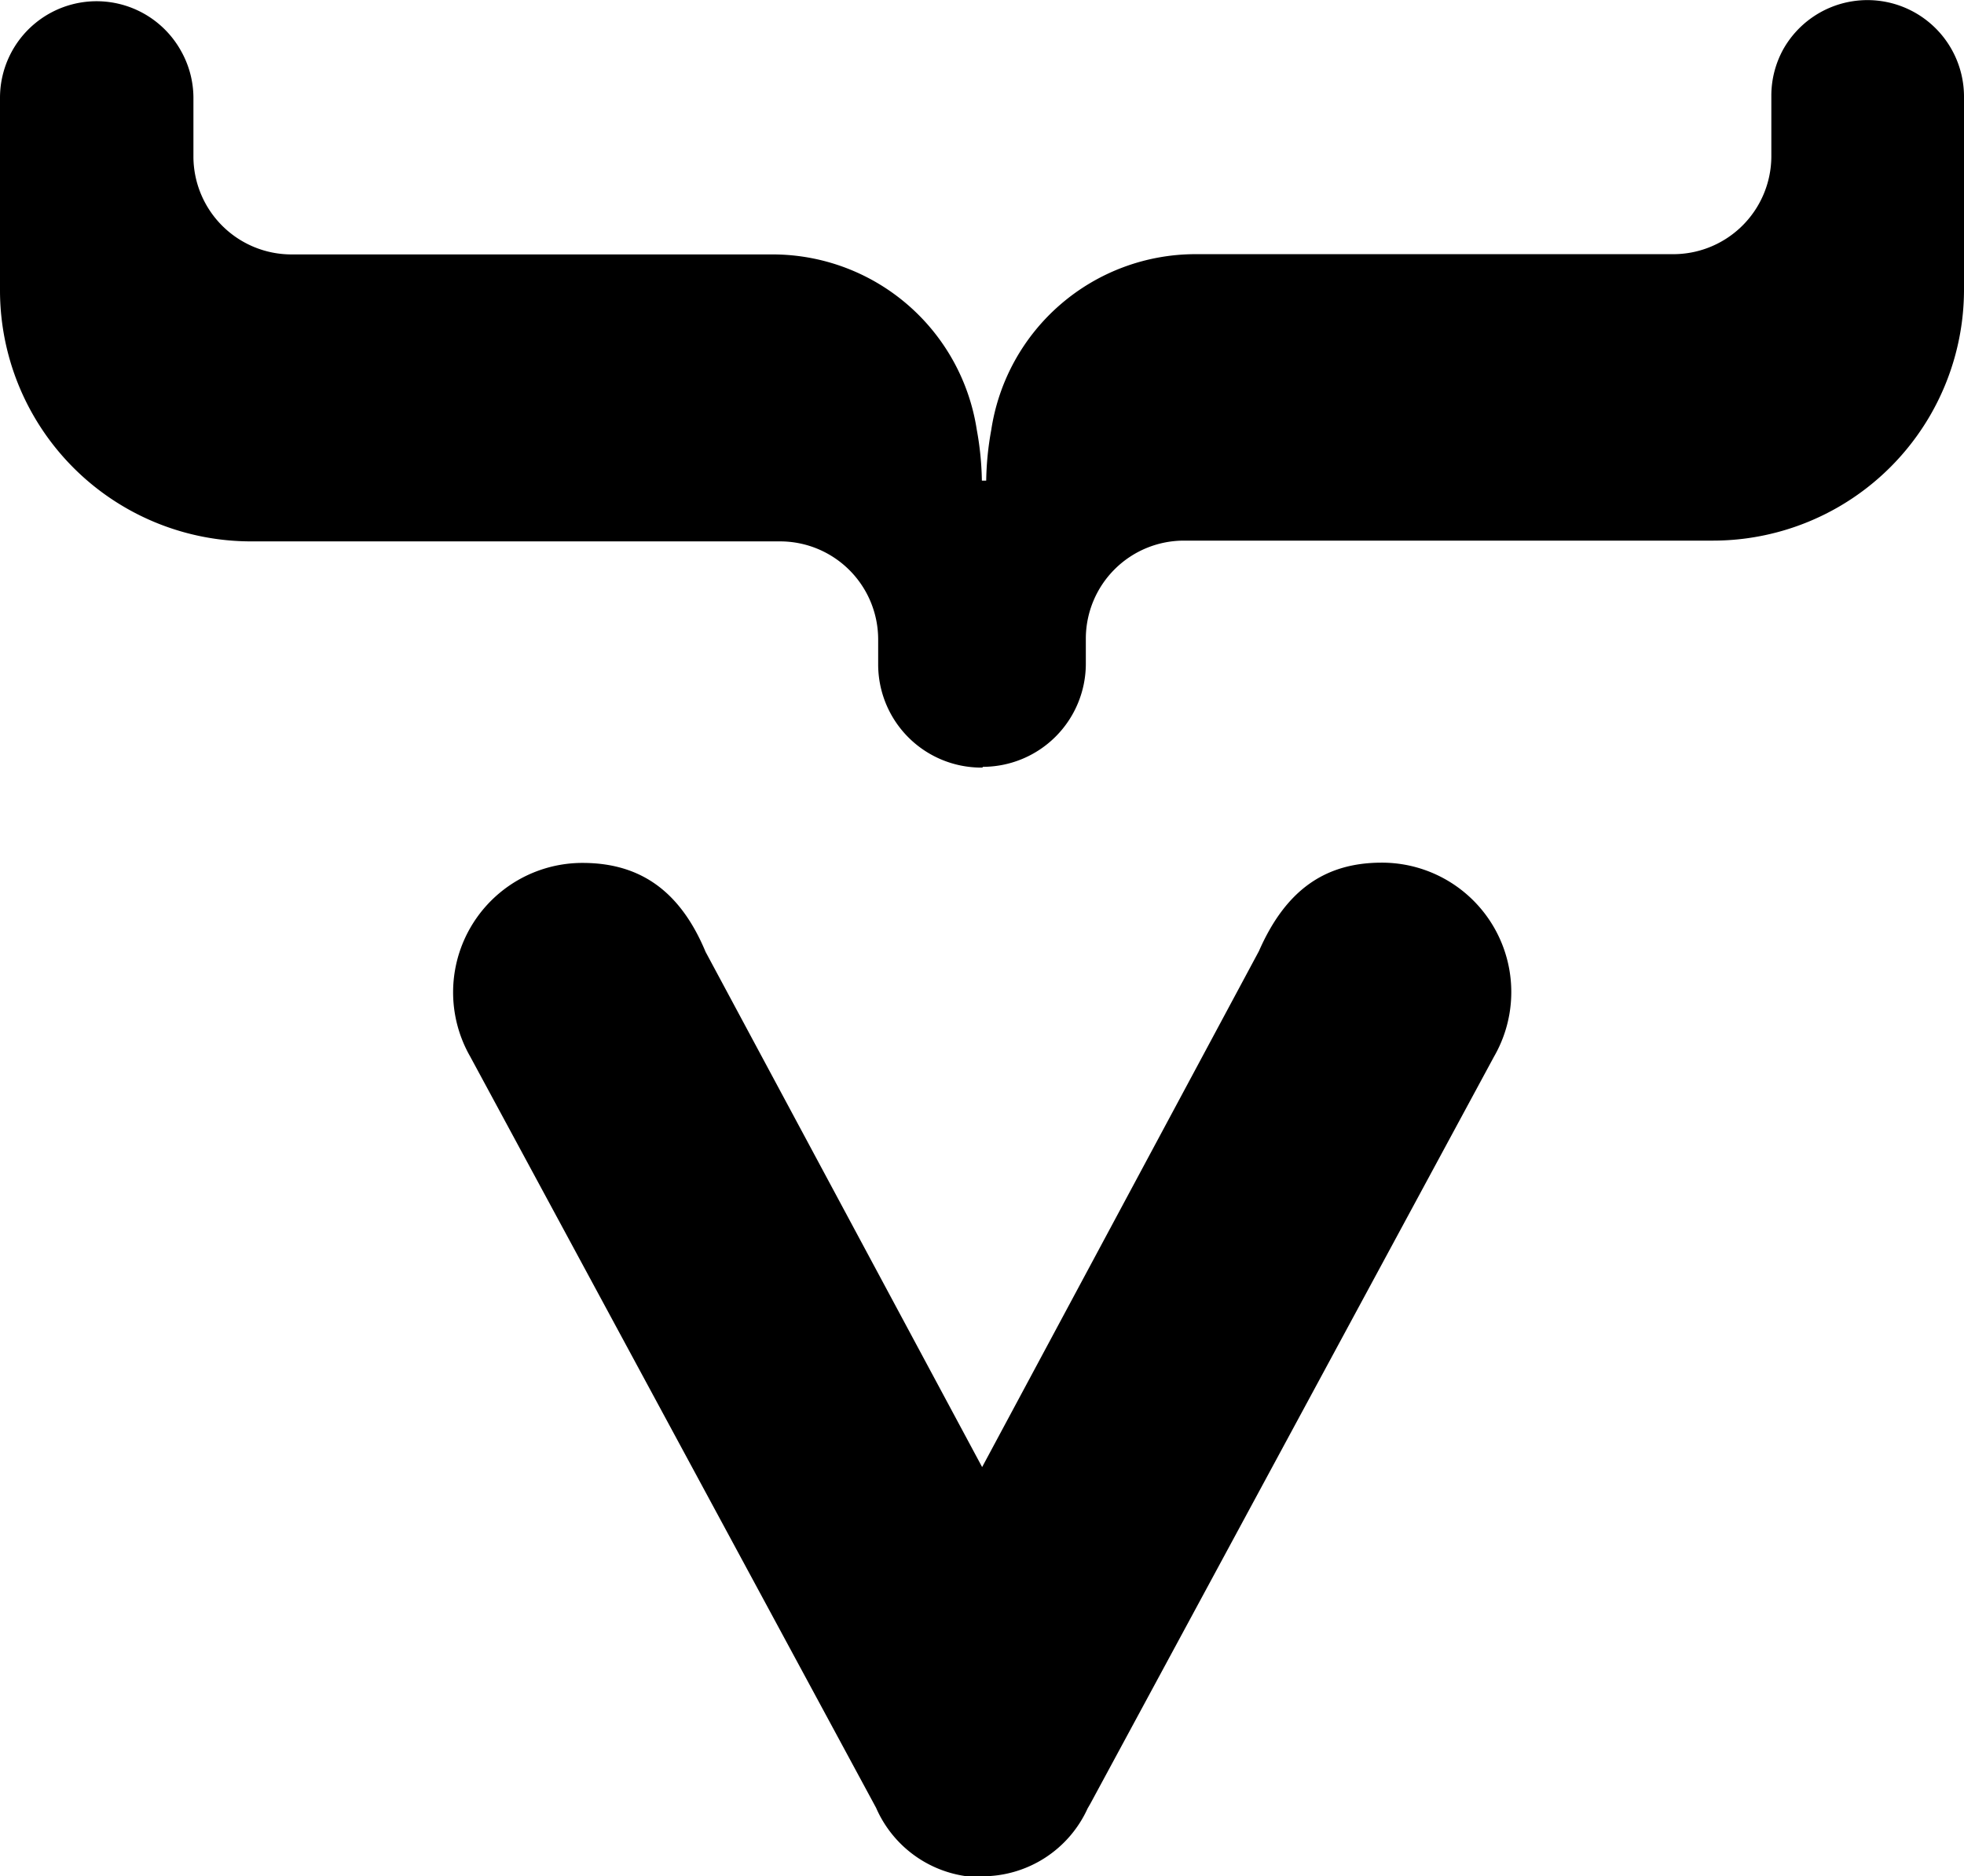 <svg xmlns="http://www.w3.org/2000/svg" width="77.27" height="73.82" viewBox="0 0 77.27 73.82"><title>vaadin-logo</title><path d="M38.65 73.82a4.55 4.55 0 0 0 4.14-2.67l.11-.19 15.88-29.39a5.09 5.09 0 0 0-4.42-7.63c-2.26 0-3.79 1.11-4.83 3.48l-10.89 20.3-10.88-20.27c-1-2.4-2.58-3.5-4.84-3.5a5.09 5.09 0 0 0-4.42 7.62L34.4 71l.07.13a4.55 4.55 0 0 0 4.18 2.73m.01-43.69a4.06 4.06 0 0 0 4.06-4.06v-1a3.86 3.86 0 0 1 3.86-3.84h20.8a9.88 9.88 0 0 0 9.89-9.88V3.78a3.8 3.8 0 0 0-7.1-1.86 3.78 3.78 0 0 0-.48 1.85v2.41a3.86 3.86 0 0 1-3.9 3.82H47a8.13 8.13 0 0 0-8 6.91 12 12 0 0 0-.2 2h-.17a12 12 0 0 0-.2-2 8.13 8.13 0 0 0-8-6.9H11.47A3.86 3.86 0 0 1 7.61 6.2V3.81A3.78 3.78 0 0 0 7.12 2 3.8 3.8 0 0 0 0 3.82v7.61a9.88 9.88 0 0 0 9.89 9.87h20.8a3.86 3.86 0 0 1 3.86 3.84v1a4.06 4.06 0 0 0 4.06 4.06h.05z" data-name="Layer 1" fill="#000000"/></svg>
